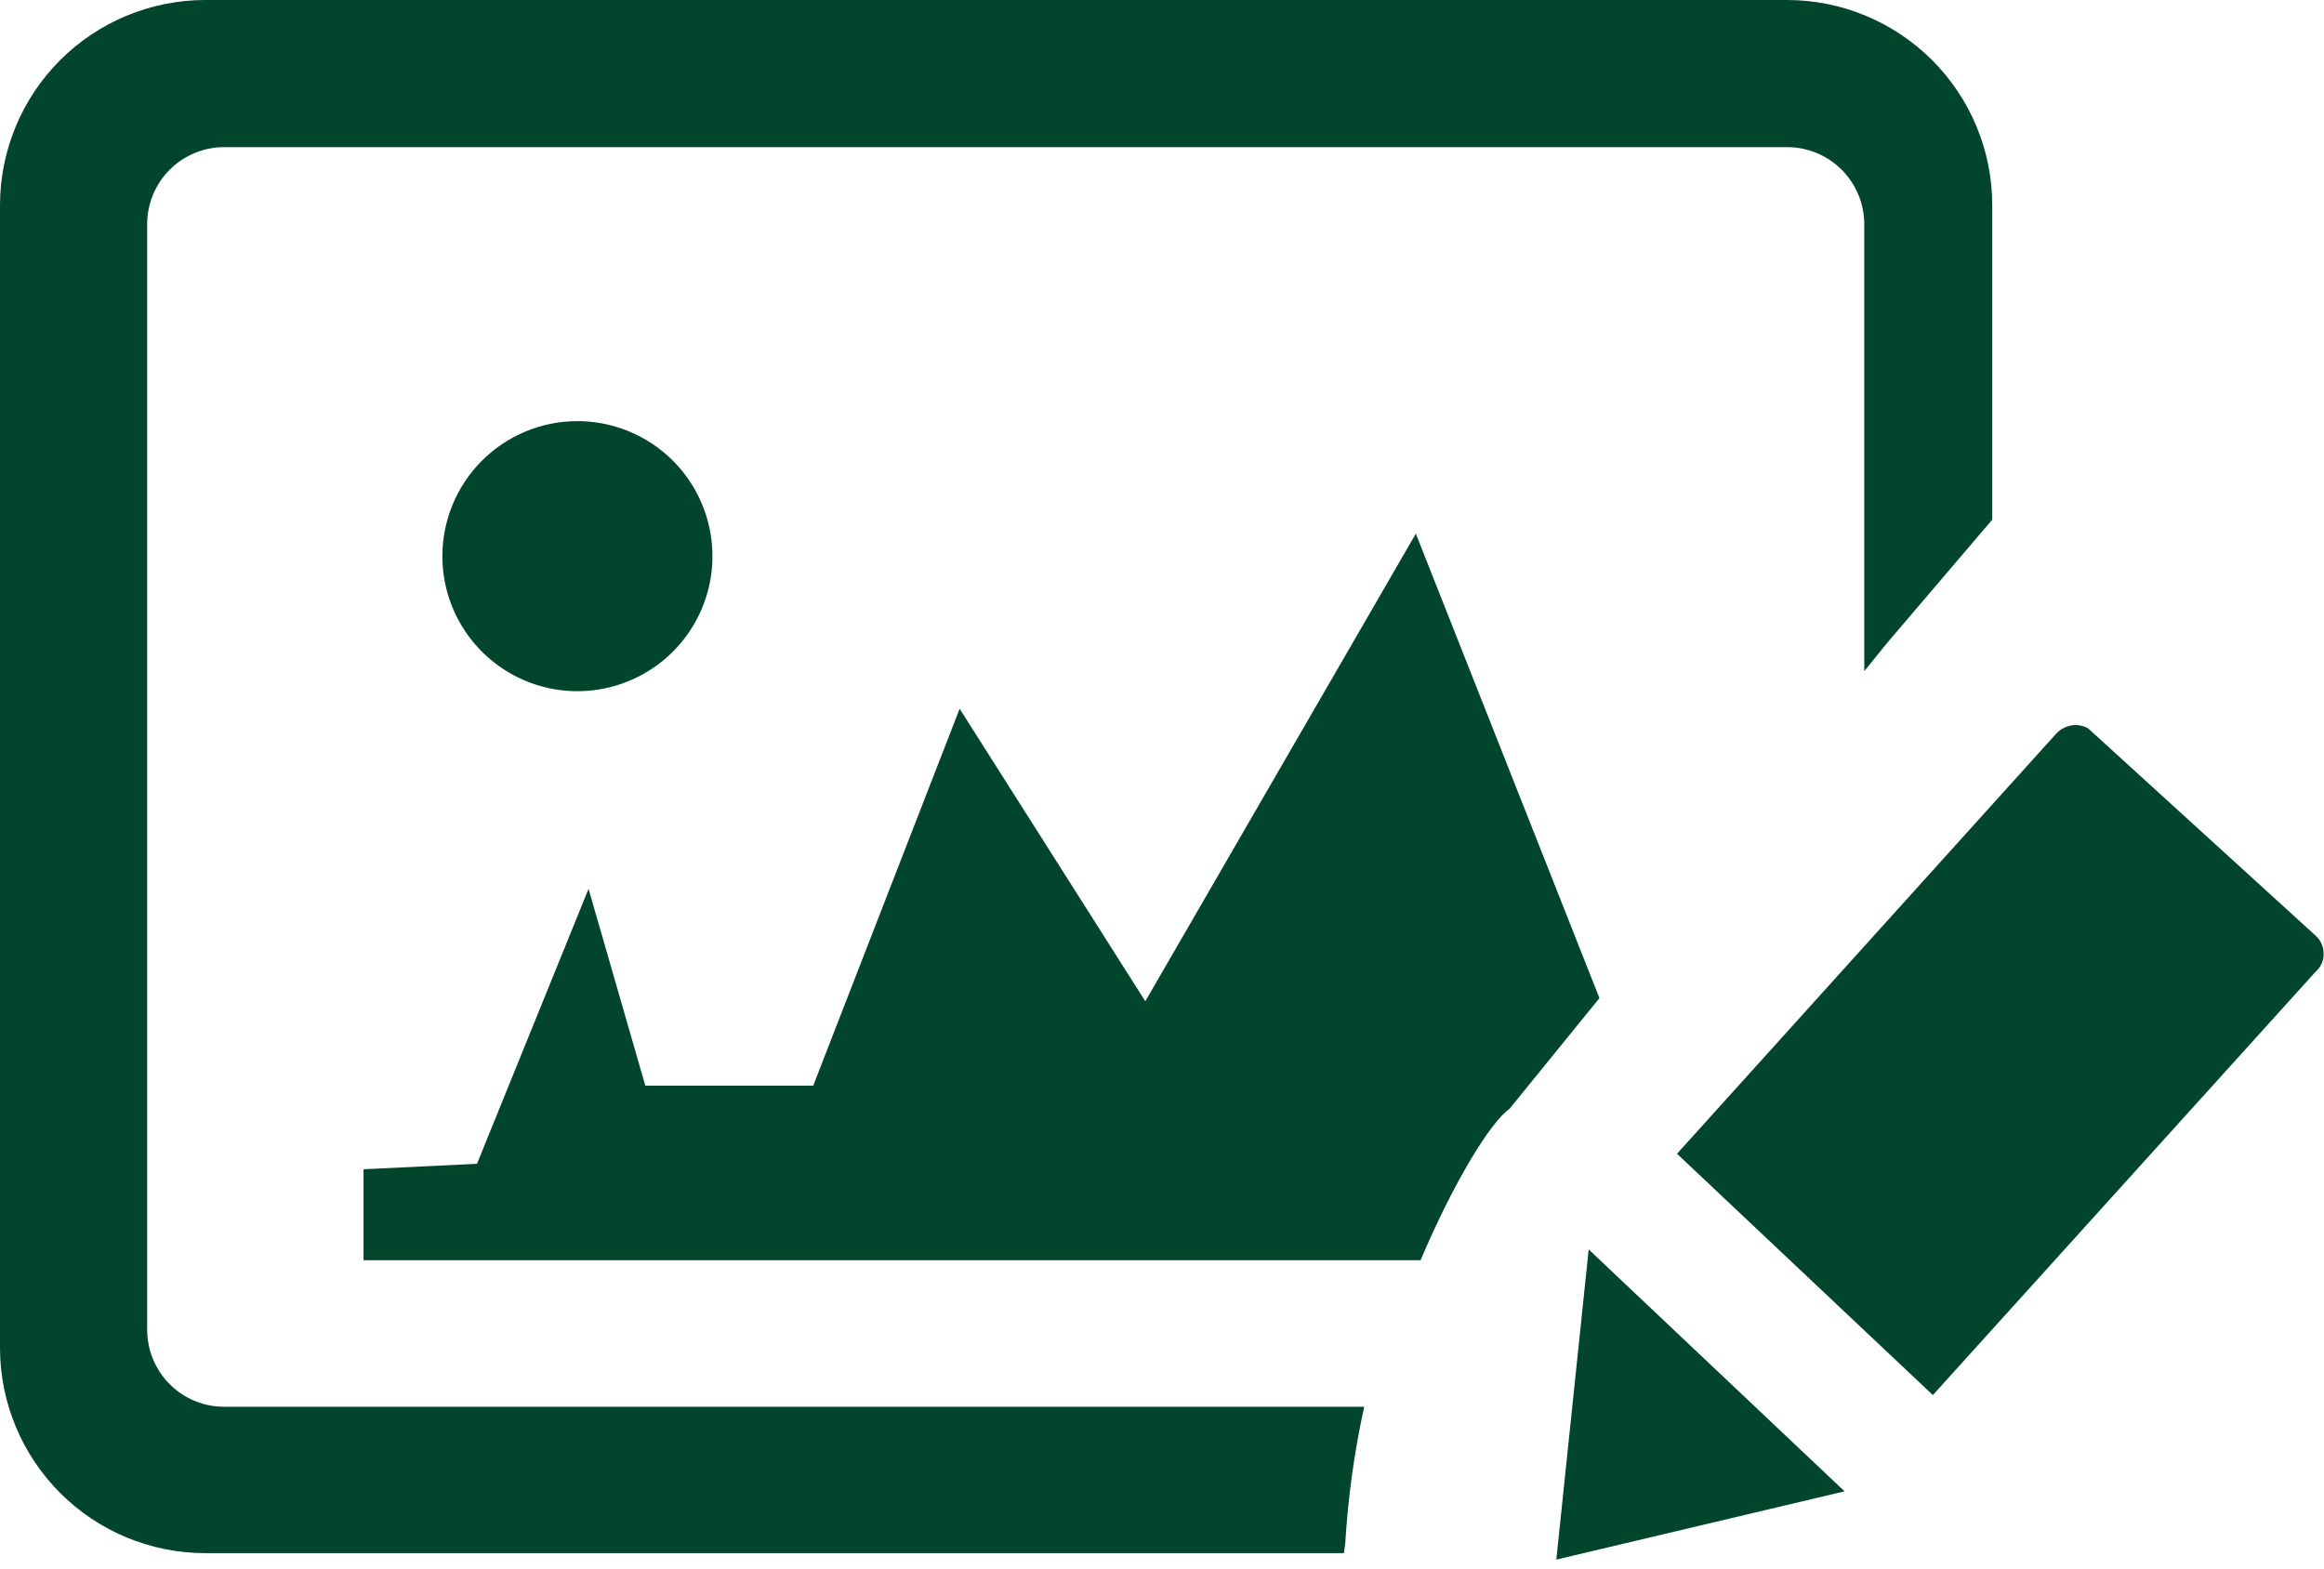 <svg width="40" height="27" viewBox="0 0 40 27" fill="none" xmlns="http://www.w3.org/2000/svg">
<g clip-path="url(#clip0_571_650)">
<path d="M19.72 17.223L24.369 9.186L27.529 17.181L25.98 19.088C25.654 19.316 25.023 20.342 24.45 21.693H6.257V20.127L8.21 20.033L10.13 15.3L11.107 18.688H13.997L16.517 12.2L19.713 17.236L19.72 17.223ZM3.522 0H30.768C31.701 0.003 32.595 0.376 33.255 1.035C33.915 1.695 34.287 2.589 34.29 3.522V8.945L32.48 11.068L32.087 11.553V3.835C32.08 3.491 31.941 3.164 31.698 2.921C31.455 2.679 31.128 2.539 30.785 2.533H3.835C3.491 2.539 3.164 2.679 2.921 2.921C2.679 3.164 2.539 3.491 2.533 3.835V22.913C2.539 23.257 2.679 23.584 2.921 23.827C3.164 24.07 3.491 24.209 3.835 24.215H23.48C23.31 24.99 23.201 25.777 23.154 26.569L23.131 26.735H3.522C2.591 26.732 1.699 26.361 1.04 25.704C0.381 25.047 0.007 24.157 0 23.226L0 3.522C0.003 2.589 0.376 1.695 1.035 1.035C1.695 0.376 2.589 0.003 3.522 0ZM31.748 25.671L26.787 26.846L27.344 21.507L31.748 25.671ZM28.867 19.857L35.378 12.643C35.418 12.596 35.468 12.557 35.524 12.529C35.58 12.501 35.641 12.485 35.703 12.48C35.785 12.477 35.866 12.496 35.938 12.536L39.867 16.116C39.944 16.191 39.99 16.292 39.993 16.4C39.997 16.461 39.987 16.522 39.963 16.578C39.939 16.635 39.903 16.685 39.857 16.725L33.268 24.014L28.861 19.857H28.867ZM9.938 7.249C10.398 7.249 10.847 7.386 11.229 7.641C11.612 7.896 11.909 8.259 12.085 8.684C12.261 9.109 12.307 9.576 12.218 10.027C12.128 10.478 11.907 10.892 11.582 11.217C11.257 11.542 10.842 11.763 10.392 11.853C9.941 11.943 9.473 11.897 9.049 11.721C8.624 11.545 8.261 11.247 8.006 10.865C7.75 10.483 7.614 10.033 7.614 9.574C7.614 8.957 7.859 8.366 8.295 7.93C8.731 7.494 9.322 7.249 9.938 7.249Z" fill="#01452C"/>
</g>
<defs>
<clipPath id="clip0_571_650">
<rect width="40" height="26.846" fill="white"/>
</clipPath>
</defs>
</svg>
